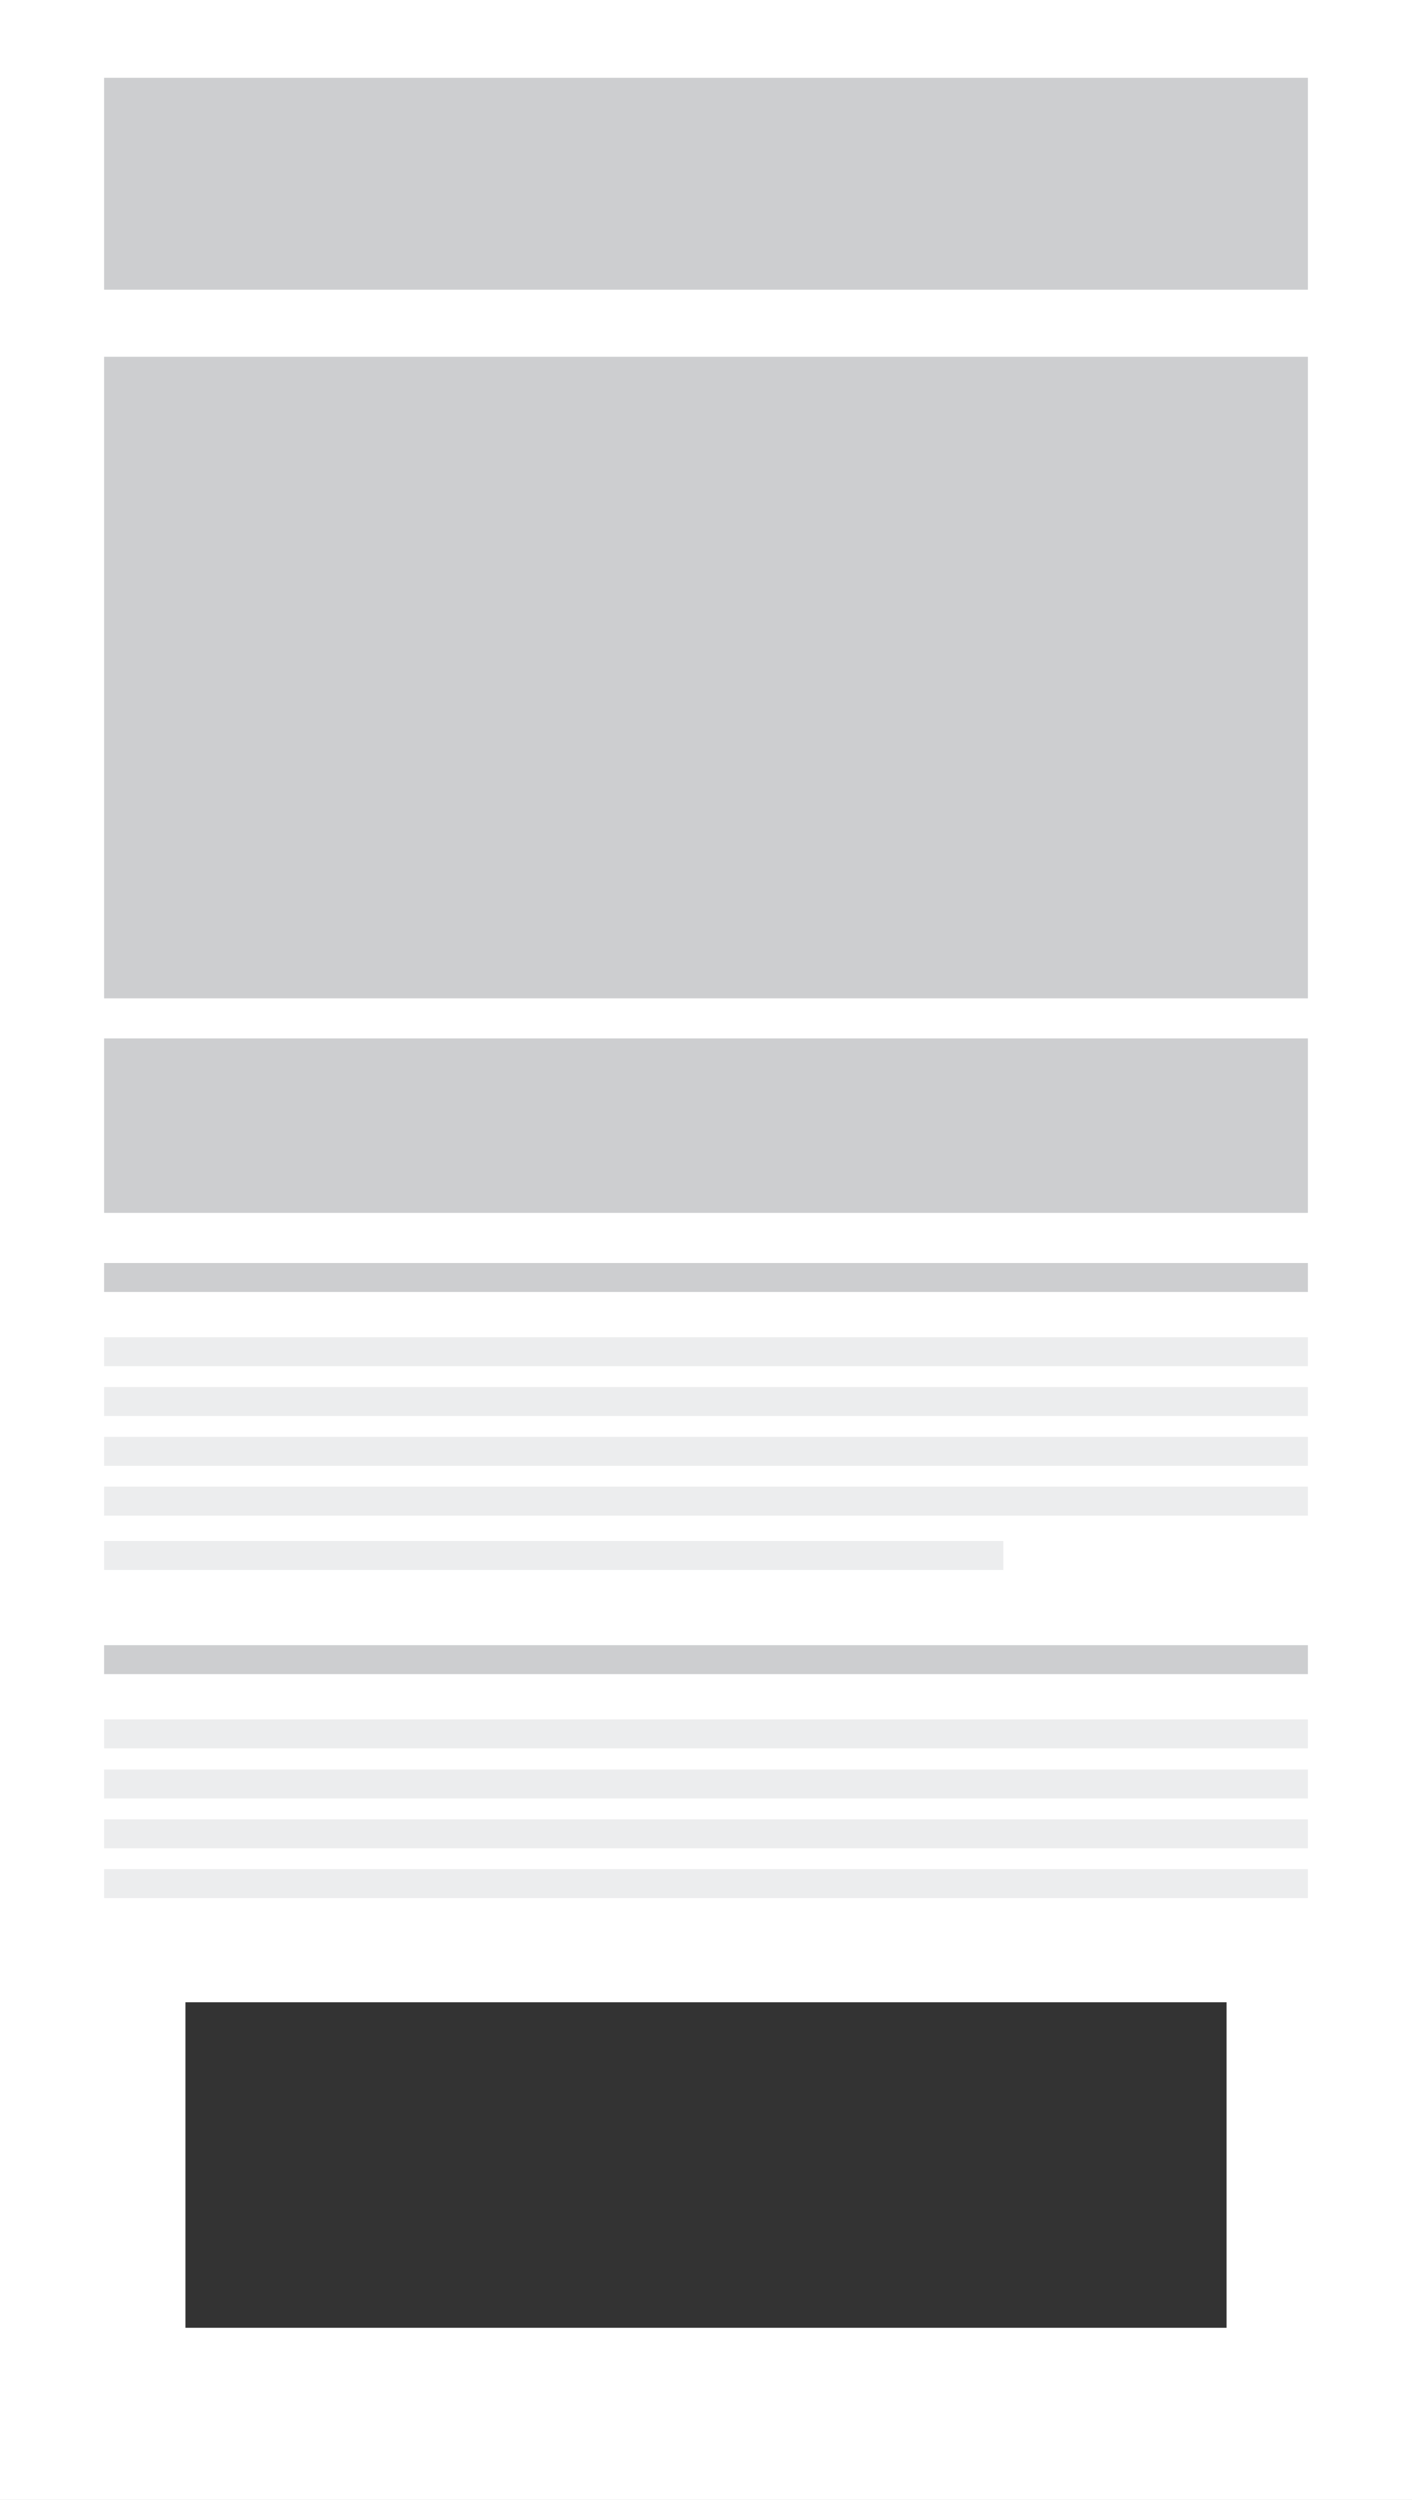<?xml version="1.0" encoding="utf-8"?>
<!-- Generator: Adobe Illustrator 23.0.1, SVG Export Plug-In . SVG Version: 6.00 Build 0)  -->
<svg version="1.1" id="Layer_1" xmlns="http://www.w3.org/2000/svg" xmlns:xlink="http://www.w3.org/1999/xlink" x="0px" y="0px"
	 viewBox="0 0 434 768" style="enable-background:new 0 0 434 768;" xml:space="preserve">
<rect x="0" y="0" width="434" height="768" fill="#333333" stroke="none"/>
<style type="text/css">
	.st0{fill:#FFFFFF;}
	.st1{opacity:0.75;}
	.st2{fill:#BCBEC0;}
	.st3{fill:#E6E7E8;}
	.st4{display:none;opacity:0.3;fill:#BCBEC0;enable-background:new    ;}
</style>
<title>gdn_</title>
<g id="Layer_4">
	<path class="st0" d="M0,0v768h434V0H0z M377,715.1H57v-100h320V715.1z"/>
	<g class="st1">
		<rect x="32" y="23.9" class="st2" width="370" height="65.1"/>
		<rect x="32" y="109.6" class="st2" width="370" height="197.1"/>
		<rect x="32" y="319" class="st2" width="370" height="53.6"/>
		<rect x="32" y="388" class="st2" width="370" height="8.9"/>
		<rect x="32" y="410.8" class="st3" width="370" height="8.9"/>
		<rect x="32" y="426.1" class="st3" width="370" height="8.9"/>
		<rect x="32" y="441.4" class="st3" width="370" height="8.9"/>
		<rect x="32" y="456.7" class="st3" width="370" height="8.9"/>
		<rect x="32" y="505.4" class="st2" width="370" height="8.9"/>
		<rect x="32" y="528.2" class="st3" width="370" height="8.9"/>
		<rect x="32" y="543.6" class="st3" width="370" height="8.9"/>
		<rect x="32" y="558.9" class="st3" width="370" height="8.9"/>
		<rect x="32" y="574.2" class="st3" width="370" height="8.9"/>
		<rect x="32" y="473.4" class="st3" width="276.4" height="8.9"/>
	</g>
	<polygon class="st4" points="0,0 0,768 434,768 	"/>
</g>
</svg>
